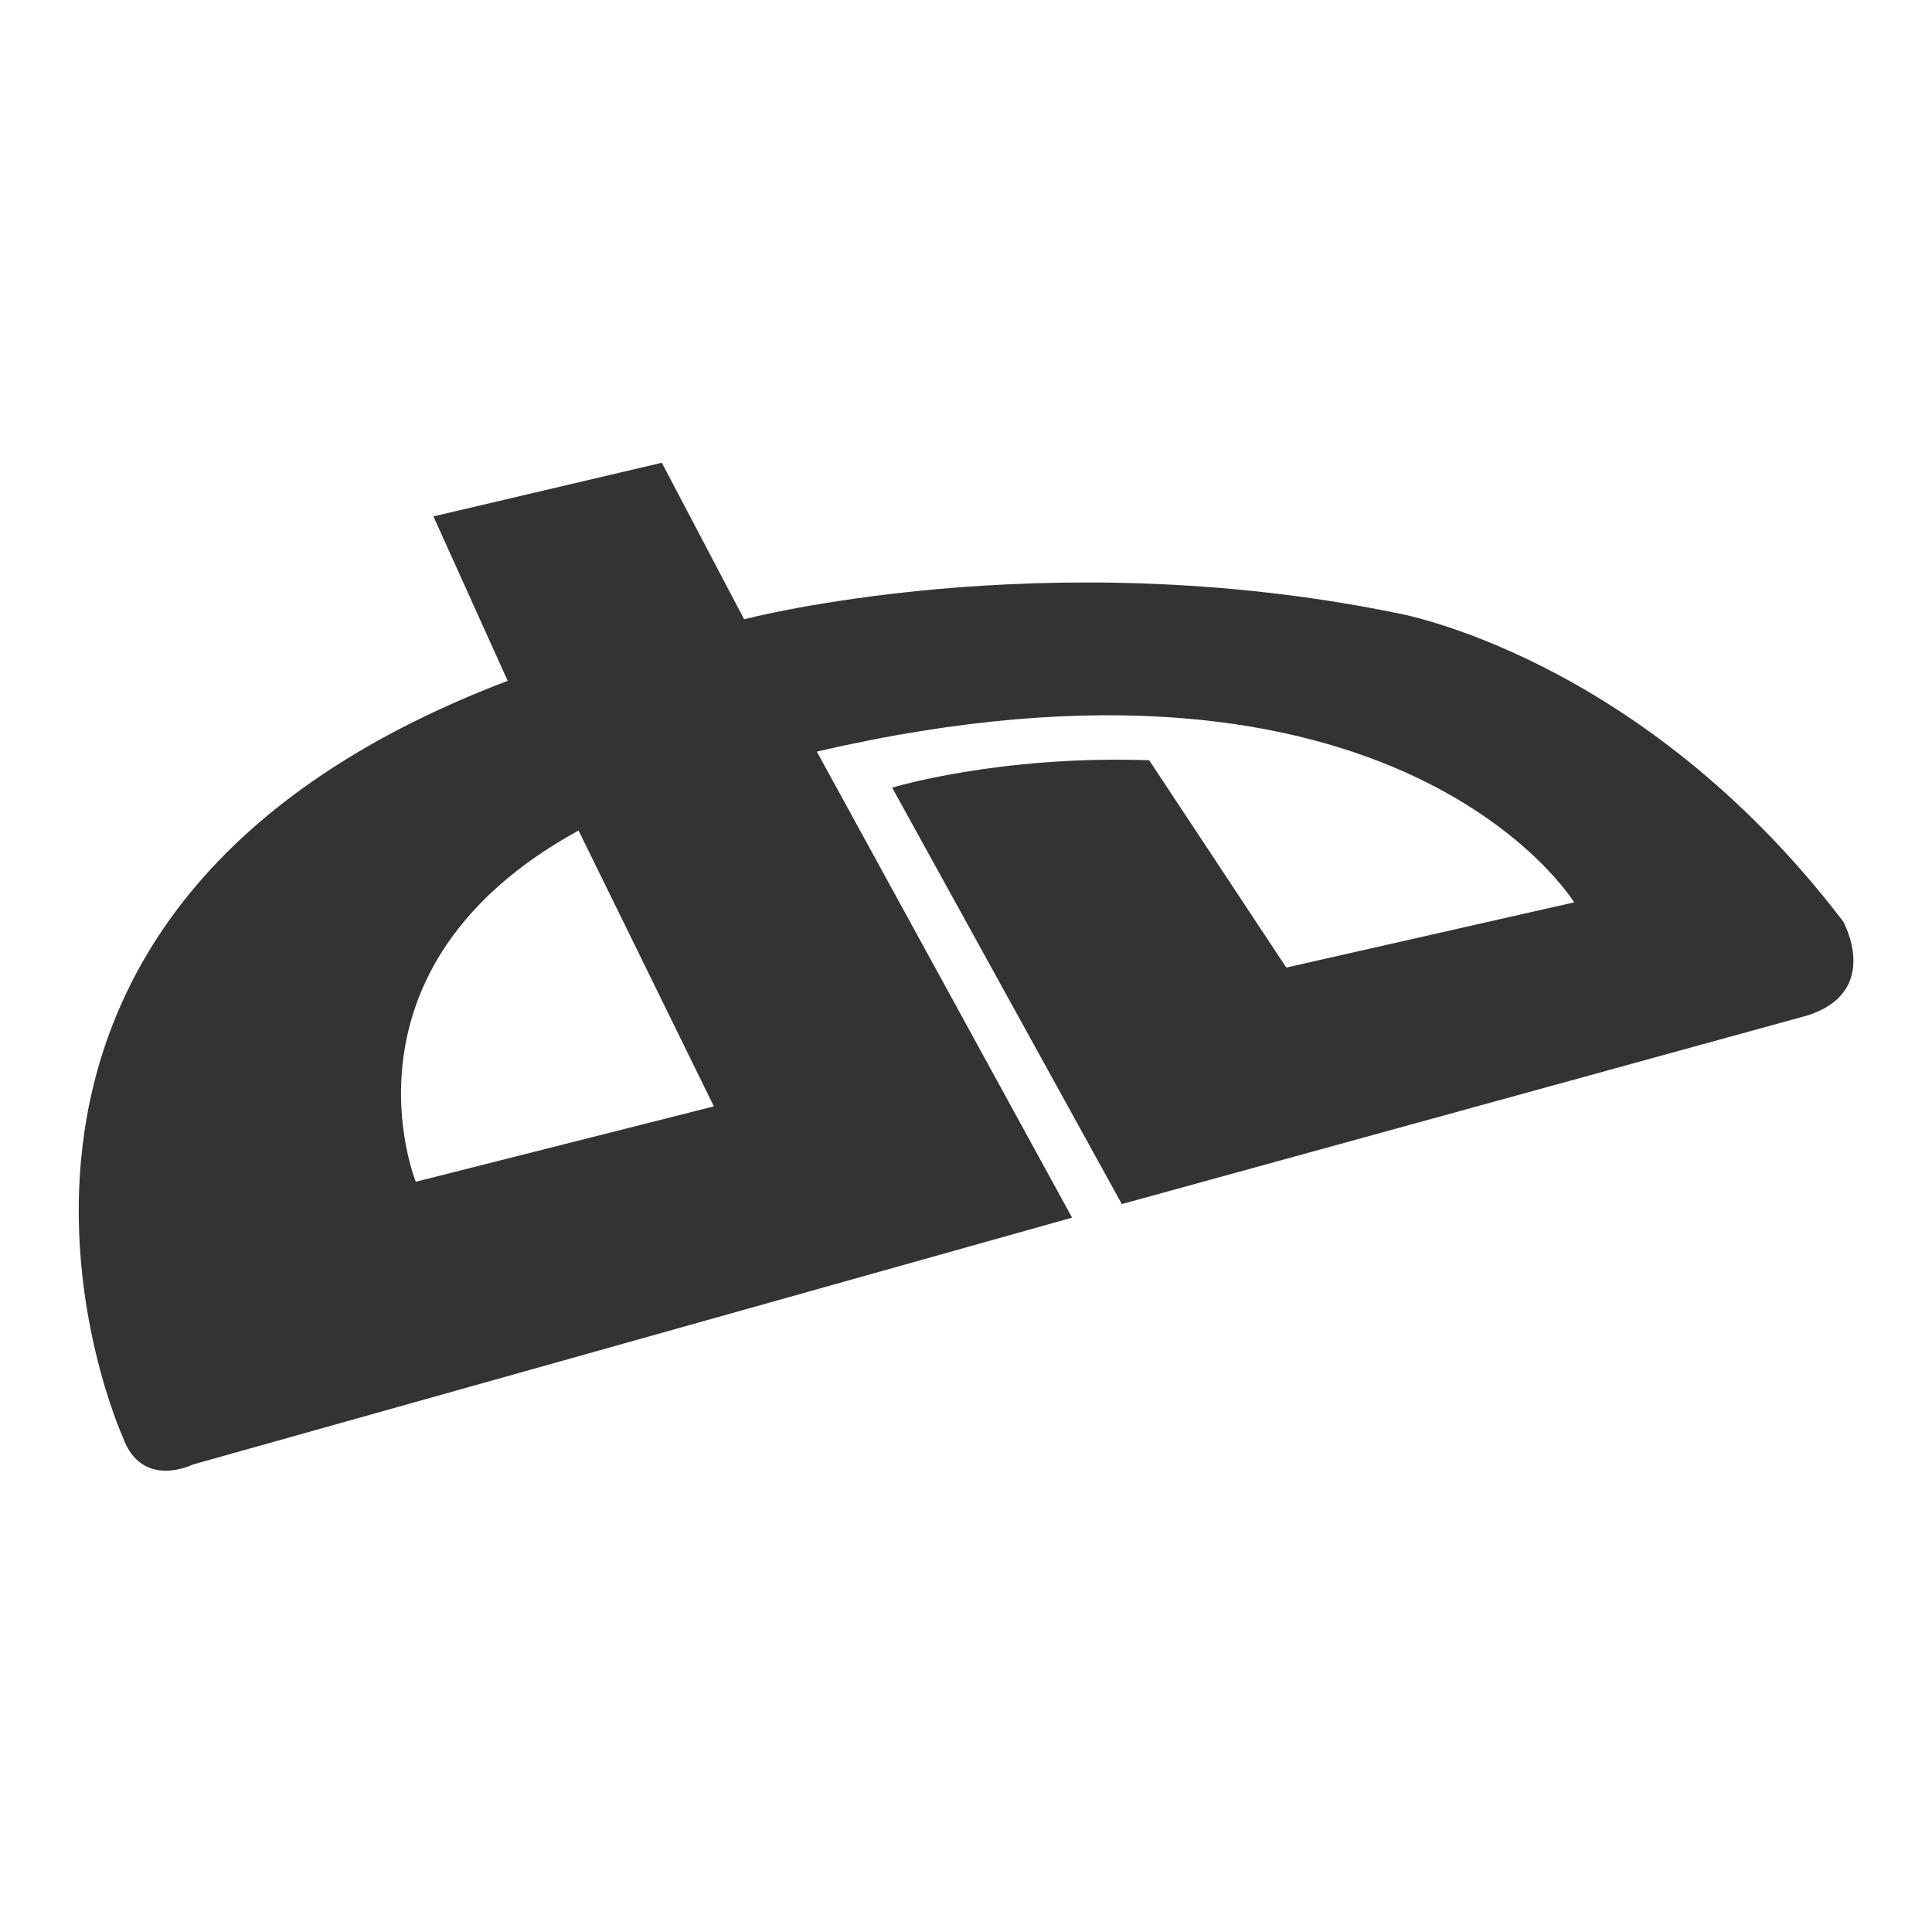 <?xml version="1.0" encoding="utf-8"?>
<!-- Generated by IcoMoon.io -->
<!DOCTYPE svg PUBLIC "-//W3C//DTD SVG 1.1//EN" "http://www.w3.org/Graphics/SVG/1.1/DTD/svg11.dtd">
<svg version="1.1" xmlns="http://www.w3.org/2000/svg" xmlns:xlink="http://www.w3.org/1999/xlink" width="32" height="32" viewBox="0 0 32 32">
<path fill="#333333" d="M30.525 15.258c-3.377-4.426-7.406-5.107-7.406-5.107-5.846-1.191-10.794 0.106-10.794 0.106l-1.363-2.592-3.783 0.888 1.23 2.724c-10.285 3.907-6.376 12.524-6.376 12.524 0.313 0.881 1.165 0.455 1.165 0.455l14.559-4.088-4.228-7.719c9.649-2.241 12.544 2.497 12.544 2.497l-4.768 1.080-2.271-3.434c-2.497-0.085-4.257 0.454-4.257 0.454l3.804 6.897 11.349-3.122c1.252-0.397 0.597-1.562 0.597-1.562zM6.887 19.574c0 0-1.448-3.548 2.696-5.818l2.241 4.569-4.938 1.249z"></path>
</svg>
